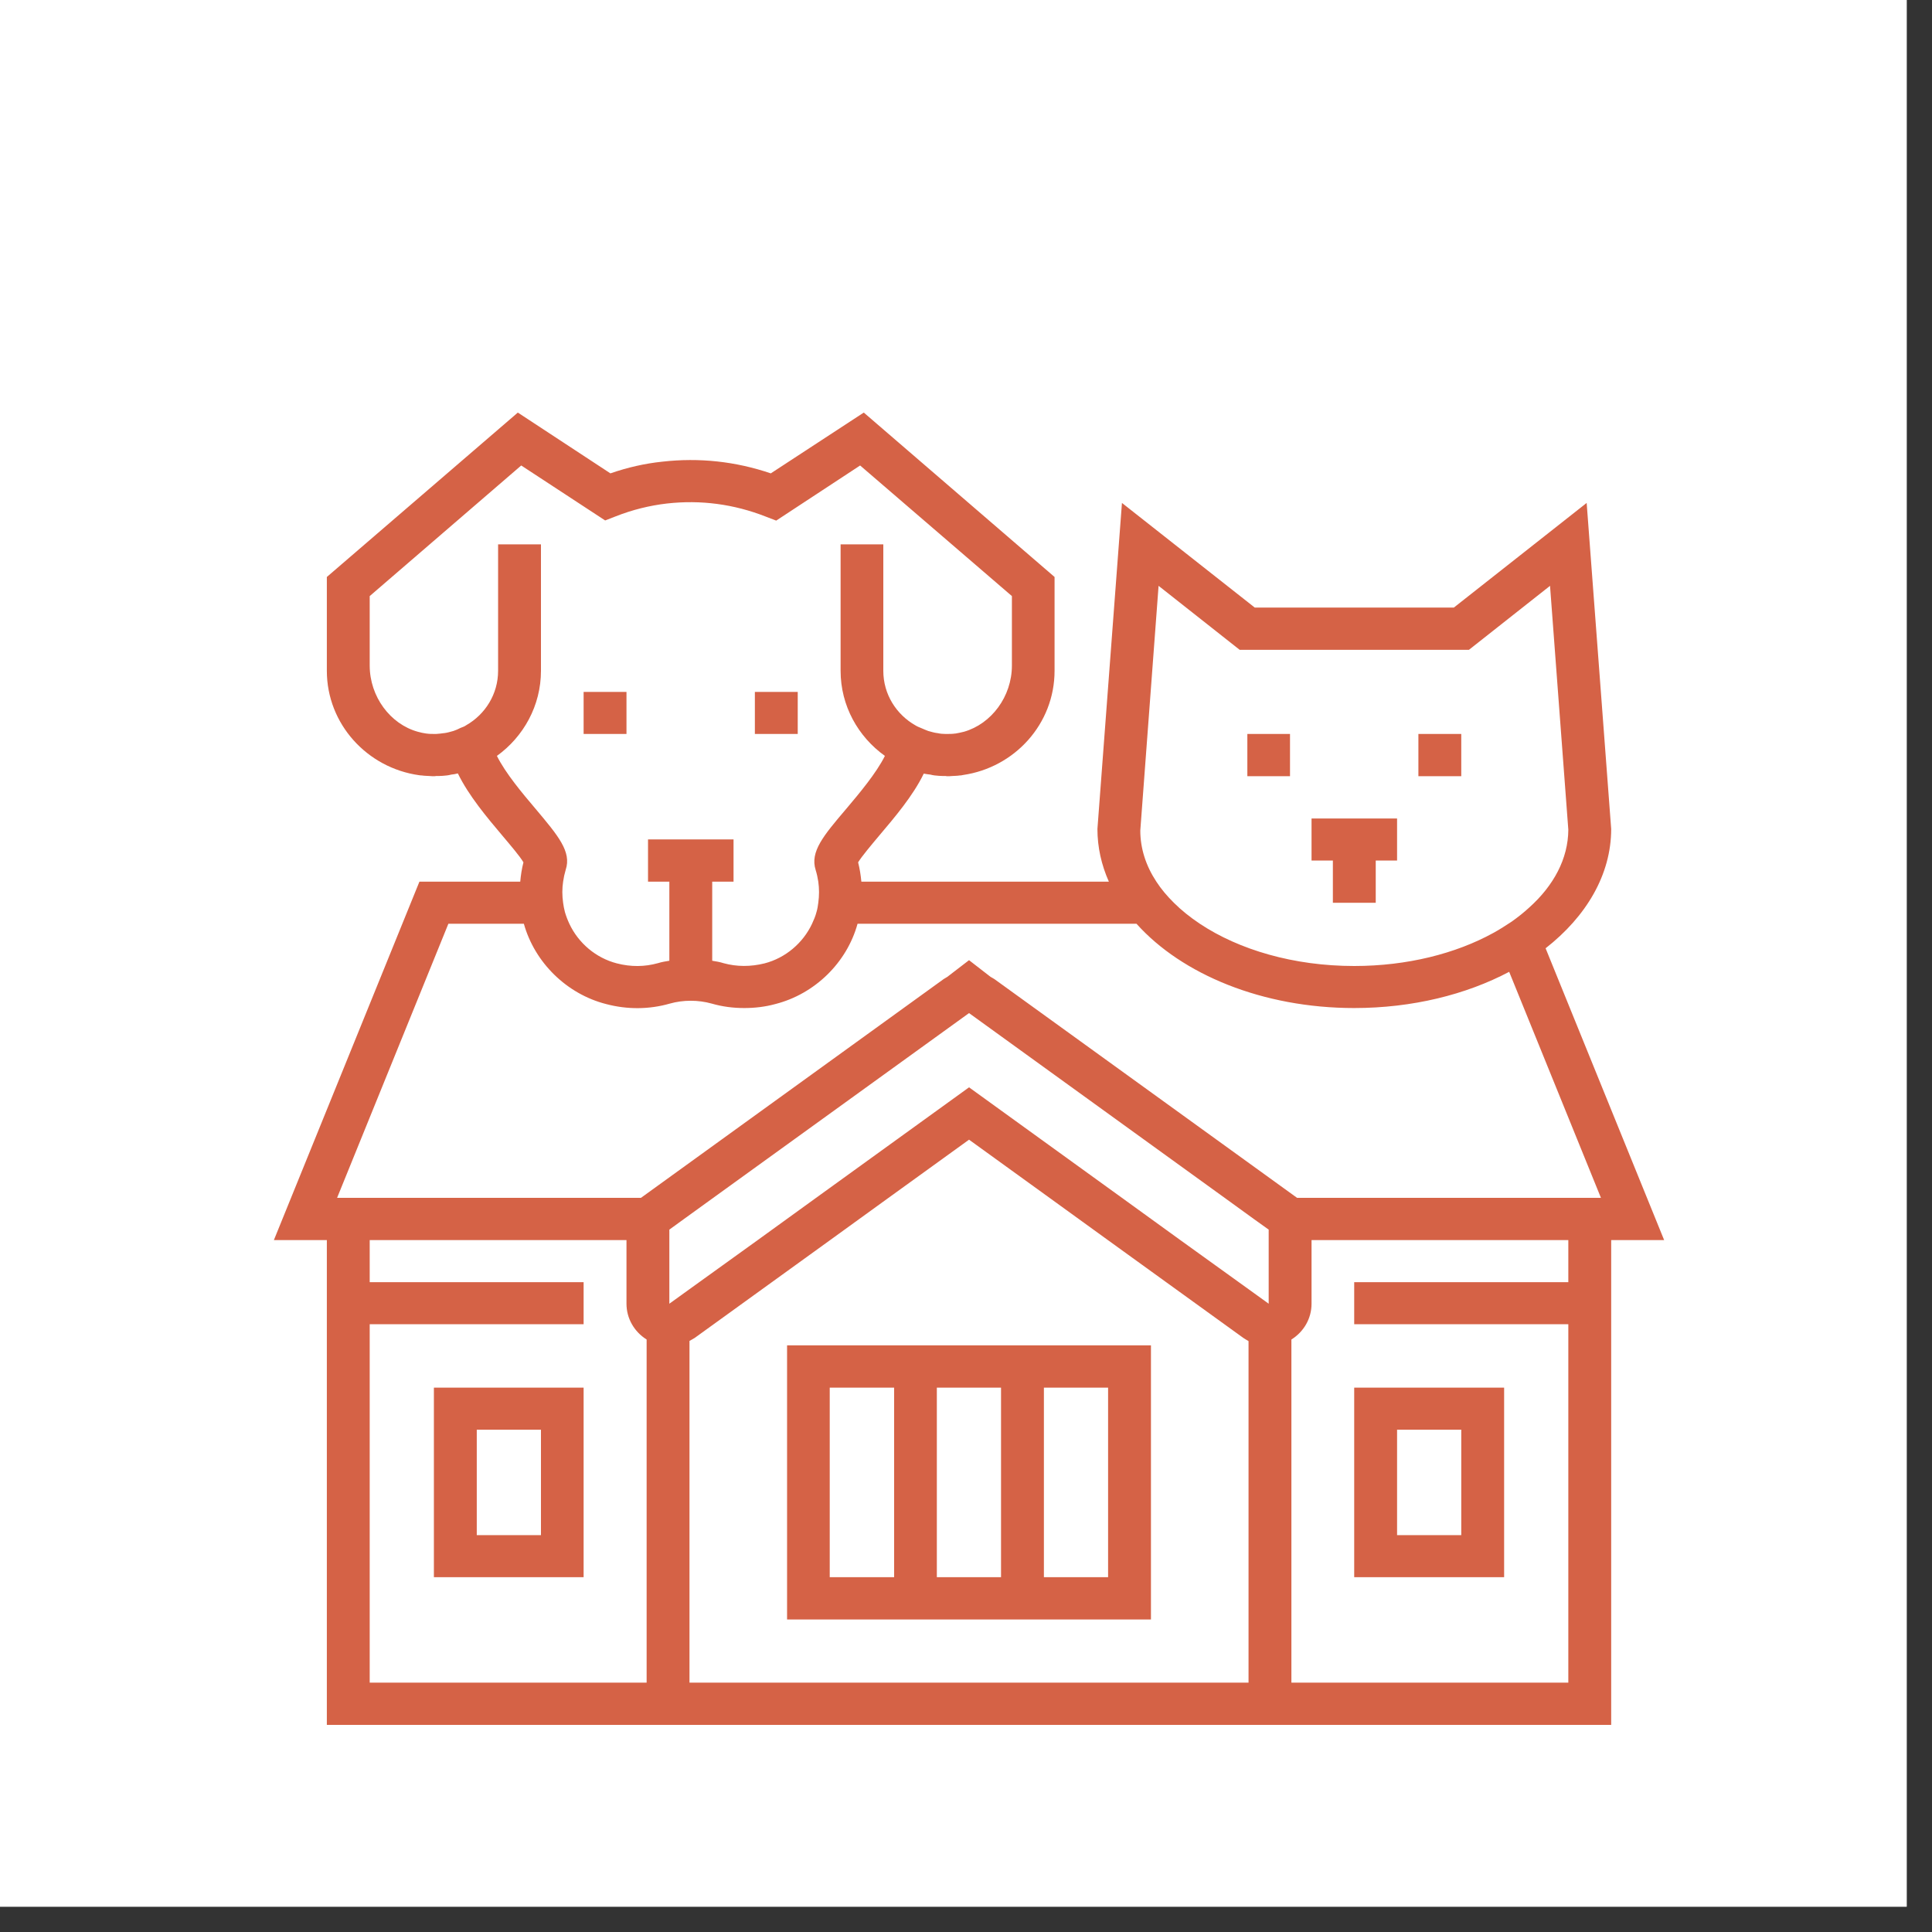 <?xml version="1.0" encoding="UTF-8"?><svg xmlns="http://www.w3.org/2000/svg" xmlns:xlink="http://www.w3.org/1999/xlink" contentScriptType="text/ecmascript" width="37.5" zoomAndPan="magnify" contentStyleType="text/css" viewBox="0 0 37.5 37.5" height="37.5" preserveAspectRatio="xMidYMid meet" version="1.0"><rect x="0" y="0" width="37.5" height="37.5" fill="#333333" stroke="none"/><defs><clipPath id="clip-0"><path d="M 0 0 L 37.008 0 L 37.008 37.008 L 0 37.008 Z M 0 0 " clip-rule="nonzero"/></clipPath><clipPath id="clip-1"><path d="M 5.316 8 L 32.316 8 L 32.316 33.488 L 5.316 33.488 Z M 5.316 8 " clip-rule="nonzero"/></clipPath></defs><g clip-path="url(#clip-0)"><path fill="rgb(100%, 100%, 100%)" d="M 0 0 L 37.5 0 L 37.5 37.5 L 0 37.5 Z M 0 0 " fill-opacity="1" fill-rule="nonzero"/><path fill="rgb(100%, 100%, 100%)" d="M 0 0 L 37.5 0 L 37.5 37.5 L 0 37.5 Z M 0 0 " fill-opacity="1" fill-rule="nonzero"/></g><path fill="rgb(83.53%, 38.429%, 27.449%)" d="M 28.363 14.246 L 27.531 14.246 L 27.531 15.066 C 28.363 15.066 27.531 15.066 28.363 15.066 L 28.363 14.246 " fill-opacity="1" fill-rule="nonzero"/><path fill="rgb(83.53%, 38.429%, 27.449%)" d="M 25.871 17.113 L 25.871 17.523 L 26.703 17.523 L 26.703 16.703 L 27.117 16.703 L 27.117 15.887 L 25.457 15.887 L 25.457 16.703 L 25.871 16.703 L 25.871 17.113 " fill-opacity="1" fill-rule="nonzero"/><path fill="rgb(83.53%, 38.429%, 27.449%)" d="M 25.039 14.246 L 24.211 14.246 L 24.211 15.066 C 25.039 15.066 24.211 15.066 25.039 15.066 L 25.039 14.246 " fill-opacity="1" fill-rule="nonzero"/><path fill="rgb(83.53%, 38.429%, 27.449%)" d="M 15.484 13.43 L 14.652 13.43 L 14.652 14.246 C 15.484 14.246 14.652 14.246 15.484 14.246 L 15.484 13.43 " fill-opacity="1" fill-rule="nonzero"/><path fill="rgb(83.53%, 38.429%, 27.449%)" d="M 9.254 27.75 L 10.5 27.75 L 10.5 29.797 L 9.254 29.797 Z M 8.422 30.613 L 11.328 30.613 L 11.328 26.934 L 8.422 26.934 L 8.422 30.613 " fill-opacity="1" fill-rule="nonzero"/><path fill="rgb(83.53%, 38.429%, 27.449%)" d="M 28.363 29.797 L 27.117 29.797 L 27.117 27.75 L 28.363 27.75 Z M 29.195 26.934 L 26.285 26.934 L 26.285 30.613 L 29.195 30.613 L 29.195 26.934 " fill-opacity="1" fill-rule="nonzero"/><g clip-path="url(#clip-1)"><path fill="rgb(83.53%, 38.429%, 27.449%)" d="M 25.176 23.25 L 19.301 19.004 C 19.277 18.988 19.254 18.977 19.227 18.961 L 18.809 18.637 L 18.387 18.961 C 18.363 18.977 18.34 18.988 18.316 19.004 L 12.441 23.25 L 6.543 23.25 L 8.703 17.93 L 10.168 17.93 C 10.379 18.684 11 19.293 11.762 19.488 C 12.176 19.598 12.602 19.594 13 19.48 C 13.262 19.406 13.551 19.406 13.816 19.48 C 14.02 19.539 14.23 19.566 14.445 19.566 C 14.648 19.566 14.852 19.543 15.051 19.488 C 15.816 19.293 16.438 18.684 16.645 17.93 L 22.059 17.93 C 22.941 18.914 24.508 19.566 26.285 19.566 C 27.414 19.566 28.457 19.305 29.293 18.863 L 31.074 23.25 Z M 30.441 24.887 L 26.285 24.887 L 26.285 25.703 L 30.441 25.703 L 30.441 32.66 L 25.066 32.66 L 25.066 26 C 25.309 25.848 25.457 25.59 25.457 25.305 L 25.457 24.07 L 30.441 24.07 Z M 24.625 24.07 L 24.625 25.305 L 24.234 25.023 L 22.91 24.07 L 21.777 23.25 L 18.809 21.105 L 15.84 23.25 L 14.707 24.07 L 13.383 25.023 L 12.992 25.305 L 12.992 23.867 L 13.277 23.66 L 13.844 23.25 L 18.809 19.664 L 23.77 23.25 L 24.336 23.66 L 24.625 23.867 Z M 24.234 32.66 L 13.383 32.66 L 13.383 26.027 C 13.414 26.012 13.449 25.988 13.484 25.969 L 16.113 24.07 L 17.246 23.25 L 18.809 22.121 L 20.371 23.25 L 21.504 24.07 L 24.133 25.969 C 24.164 25.988 24.199 26.012 24.234 26.031 Z M 12.551 32.66 L 7.176 32.66 L 7.176 25.703 L 11.328 25.703 L 11.328 24.887 L 7.176 24.887 L 7.176 24.07 L 12.16 24.07 L 12.16 25.305 C 12.16 25.59 12.309 25.848 12.551 26 Z M 9.645 14.672 C 10.16 14.301 10.5 13.699 10.5 13.02 L 10.5 10.566 L 9.668 10.566 L 9.668 13.02 C 9.668 13.473 9.418 13.867 9.047 14.078 C 9.016 14.102 8.977 14.113 8.938 14.129 C 8.895 14.152 8.848 14.172 8.801 14.188 C 8.742 14.203 8.684 14.223 8.621 14.23 C 8.621 14.23 8.617 14.23 8.617 14.23 C 8.566 14.238 8.516 14.242 8.465 14.246 C 8.457 14.246 8.449 14.246 8.438 14.246 C 8.383 14.246 8.332 14.246 8.277 14.238 C 8.273 14.238 8.273 14.238 8.273 14.238 C 8.219 14.23 8.164 14.219 8.109 14.203 C 7.574 14.055 7.176 13.52 7.176 12.918 L 7.176 11.57 L 10.117 9.035 L 11.746 10.102 L 11.949 10.023 C 12.273 9.895 12.609 9.812 12.945 9.773 C 13.602 9.699 14.246 9.785 14.863 10.027 L 15.066 10.105 L 16.695 9.035 L 19.641 11.57 L 19.641 12.918 C 19.641 13.52 19.242 14.051 18.711 14.203 C 18.656 14.215 18.602 14.23 18.547 14.238 C 18.547 14.238 18.543 14.238 18.539 14.238 C 18.484 14.246 18.434 14.246 18.379 14.246 C 18.371 14.246 18.359 14.246 18.352 14.246 C 18.301 14.246 18.25 14.242 18.199 14.23 C 18.199 14.23 18.199 14.23 18.195 14.23 C 18.133 14.223 18.074 14.203 18.016 14.188 C 17.973 14.172 17.926 14.152 17.883 14.133 C 17.844 14.117 17.805 14.102 17.773 14.082 C 17.398 13.871 17.145 13.477 17.145 13.02 L 17.145 10.566 L 16.316 10.566 L 16.316 13.02 C 16.316 13.699 16.656 14.301 17.176 14.672 C 17.008 15.008 16.68 15.398 16.426 15.699 C 15.984 16.219 15.719 16.531 15.832 16.887 C 15.855 16.961 15.871 17.035 15.883 17.113 C 15.902 17.246 15.902 17.383 15.883 17.523 C 15.875 17.582 15.867 17.641 15.848 17.703 C 15.828 17.781 15.797 17.855 15.762 17.93 C 15.586 18.305 15.246 18.594 14.84 18.699 C 14.57 18.766 14.301 18.766 14.043 18.695 C 13.973 18.672 13.898 18.66 13.824 18.648 L 13.824 17.113 L 14.238 17.113 L 14.238 16.293 L 12.578 16.293 L 12.578 17.113 L 12.992 17.113 L 12.992 18.648 C 12.918 18.66 12.844 18.672 12.77 18.695 C 12.516 18.766 12.246 18.77 11.973 18.699 C 11.566 18.594 11.227 18.305 11.051 17.93 C 11.016 17.855 10.988 17.781 10.965 17.703 C 10.949 17.641 10.938 17.582 10.93 17.523 C 10.91 17.383 10.91 17.246 10.93 17.113 C 10.941 17.035 10.957 16.961 10.98 16.883 C 11.098 16.531 10.832 16.219 10.395 15.699 C 10.137 15.395 9.812 15.008 9.645 14.672 Z M 22.488 11.371 L 24.062 12.613 L 28.512 12.613 L 30.086 11.371 L 30.441 16.105 C 30.438 16.668 30.156 17.191 29.68 17.617 C 29.578 17.711 29.465 17.801 29.344 17.887 C 29.23 17.961 29.113 18.039 28.984 18.109 C 28.258 18.508 27.316 18.75 26.285 18.75 C 25.109 18.75 24.047 18.434 23.289 17.93 C 23.102 17.805 22.93 17.668 22.785 17.523 C 22.652 17.391 22.539 17.258 22.445 17.113 C 22.242 16.805 22.133 16.469 22.133 16.121 Z M 30 18.406 C 30.789 17.789 31.273 16.977 31.273 16.09 L 30.797 9.762 L 28.219 11.793 L 24.355 11.793 L 21.777 9.762 L 21.301 16.09 C 21.301 16.445 21.379 16.789 21.523 17.113 L 16.719 17.113 C 16.707 16.988 16.688 16.863 16.656 16.738 C 16.727 16.621 16.918 16.395 17.062 16.223 C 17.363 15.867 17.723 15.445 17.93 15.016 C 17.973 15.023 18.016 15.031 18.059 15.035 C 18.086 15.043 18.113 15.047 18.141 15.051 C 18.172 15.055 18.199 15.055 18.227 15.059 C 18.27 15.062 18.309 15.062 18.355 15.062 C 18.367 15.066 18.379 15.066 18.391 15.066 C 18.402 15.066 18.414 15.066 18.426 15.066 C 18.465 15.062 18.504 15.062 18.547 15.059 C 18.574 15.059 18.602 15.055 18.633 15.051 C 18.637 15.051 18.645 15.051 18.648 15.051 C 18.664 15.047 18.68 15.047 18.691 15.043 C 19.695 14.898 20.469 14.051 20.469 13.02 L 20.469 11.199 L 16.766 8.008 L 14.961 9.188 C 14.281 8.957 13.574 8.879 12.855 8.961 C 12.516 8.996 12.176 9.074 11.848 9.188 L 10.051 8.008 L 6.344 11.199 L 6.344 13.02 C 6.344 14.051 7.125 14.906 8.137 15.047 C 8.148 15.047 8.16 15.051 8.172 15.051 C 8.176 15.051 8.18 15.051 8.184 15.051 C 8.215 15.055 8.246 15.059 8.273 15.059 C 8.312 15.062 8.352 15.062 8.391 15.066 C 8.402 15.066 8.41 15.066 8.422 15.066 C 8.438 15.066 8.449 15.066 8.465 15.062 C 8.508 15.062 8.547 15.062 8.59 15.059 C 8.617 15.055 8.648 15.055 8.676 15.051 C 8.703 15.047 8.73 15.043 8.758 15.035 C 8.801 15.031 8.844 15.023 8.887 15.012 C 9.098 15.445 9.453 15.867 9.754 16.223 C 9.898 16.395 10.09 16.617 10.16 16.738 C 10.129 16.859 10.109 16.984 10.098 17.113 L 8.141 17.113 L 5.316 24.07 L 6.344 24.07 L 6.344 33.48 L 31.273 33.48 L 31.273 24.07 L 32.301 24.07 L 30 18.406 " fill-opacity="1" fill-rule="nonzero"/></g><path fill="rgb(83.53%, 38.429%, 27.449%)" d="M 12.16 13.43 L 11.328 13.43 L 11.328 14.246 C 12.16 14.246 11.328 14.246 12.16 14.246 L 12.16 13.43 " fill-opacity="1" fill-rule="nonzero"/><path fill="rgb(83.53%, 38.429%, 27.449%)" d="M 21.508 30.613 L 20.262 30.613 L 20.262 26.934 L 21.508 26.934 Z M 19.43 30.613 L 18.184 30.613 L 18.184 26.934 L 19.43 26.934 Z M 17.355 30.613 L 16.105 30.613 L 16.105 26.934 L 17.355 26.934 Z M 19.43 26.113 L 15.277 26.113 L 15.277 31.434 L 22.34 31.434 L 22.34 26.113 L 19.43 26.113 " fill-opacity="1" fill-rule="nonzero"/></svg>
